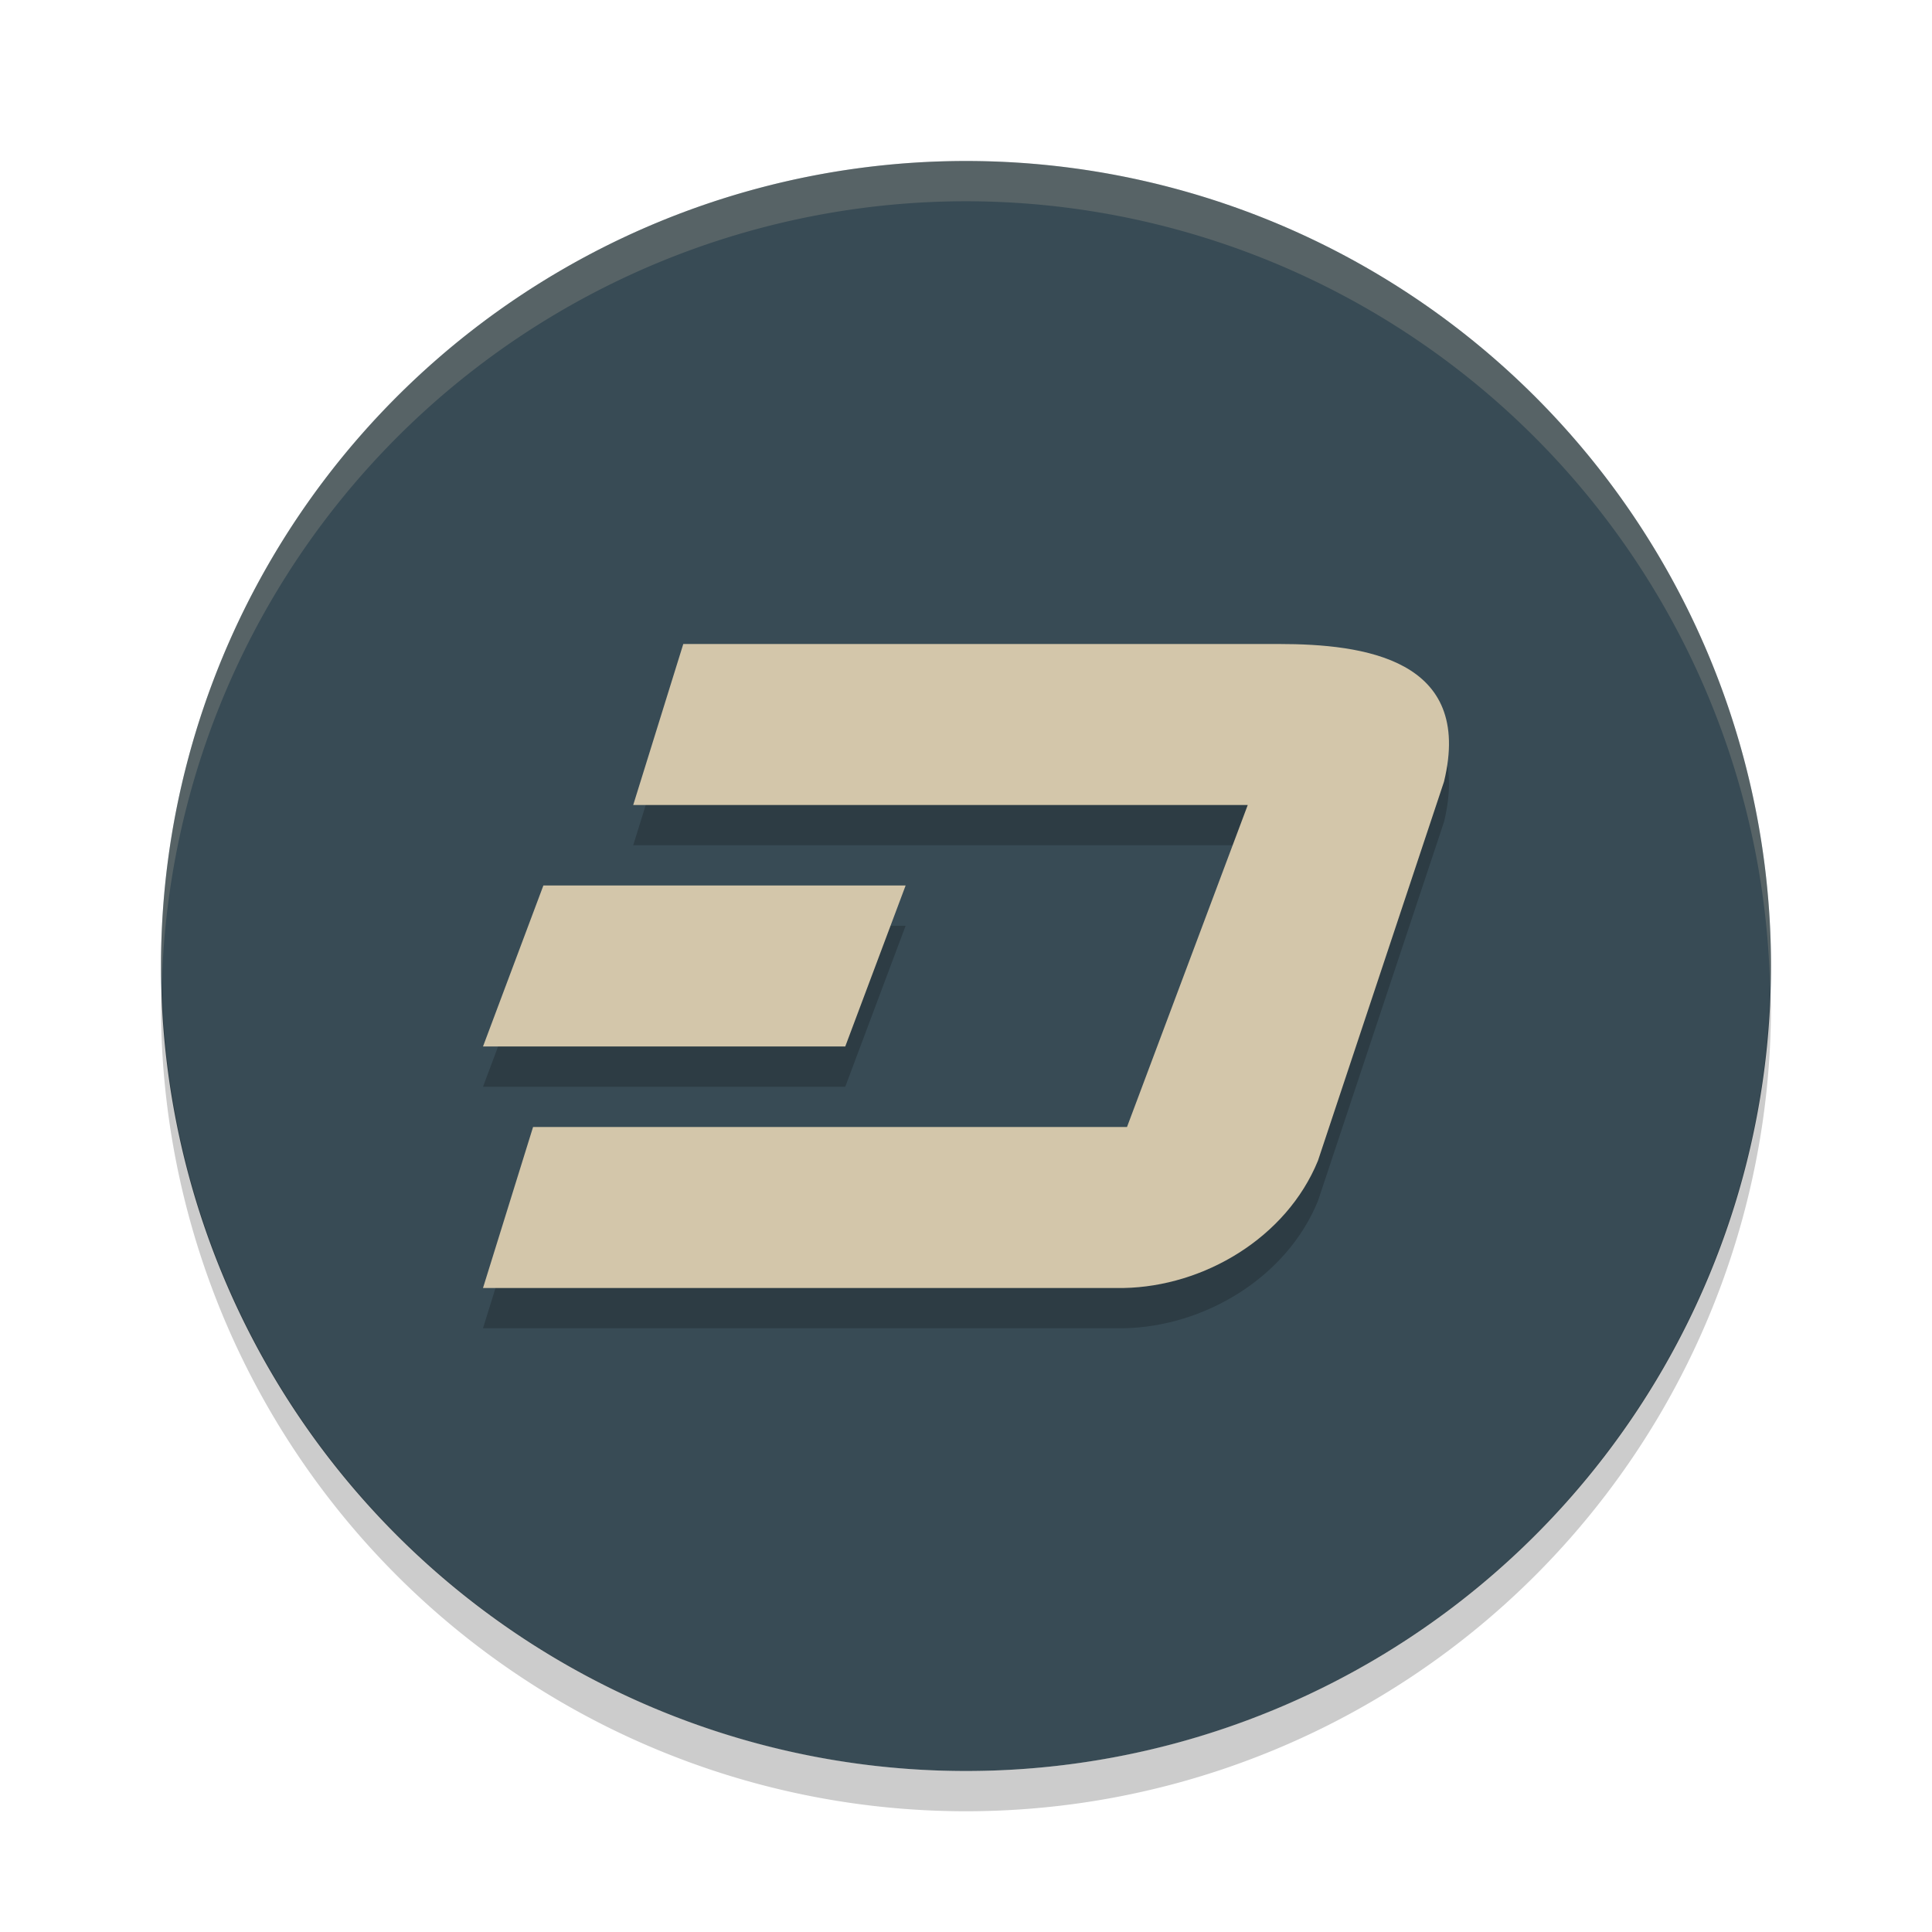 <svg xmlns="http://www.w3.org/2000/svg" width="24" height="24" version="1.1">
 <path style="fill:#384b55" d="m12 2a10 10 0 0 0 -10 10 10 10 0 0 0 10 10 10 10 0 0 0 10 -10 10 10 0 0 0 -10 -10z"/>
 <path style="opacity:.2" d="m2.011 12.209a10 10 0 0 0 -0.011 0.291 10 10 0 0 0 10 10 10 10 0 0 0 10 -10 10 10 0 0 0 -0.011 -0.209 10 10 0 0 1 -9.989 9.709 10 10 0 0 1 -9.989 -9.791z"/>
 <path style="opacity:.2;fill:#d3c6aa" d="m12 2a10 10 0 0 0 -10 10 10 10 0 0 0 0.011 0.209 10 10 0 0 1 9.989 -9.709 10 10 0 0 1 9.989 9.791 10 10 0 0 0 0.011 -0.291 10 10 0 0 0 -10 -10z"/>
 <path style="opacity:.2" d="m8.488 8.5-0.622 2h7.634l-1.5 4h-7.378l-0.622 2h7.957c0.998-0.018 2.023-0.623 2.415-1.581l1.566-4.709c0.37-1.525-0.996-1.71-2.052-1.71zm-1.738 3-0.75 2h4.5l0.75-2z"/>
 <path style="fill:#d3c6aa" d="m8.488 8-0.622 2h7.634l-1.5 4h-7.378l-0.622 2h7.957c0.998-0.018 2.023-0.623 2.415-1.581l1.566-4.709c0.37-1.525-0.996-1.71-2.052-1.71zm-1.738 3-0.75 2h4.5l0.75-2z"/>
</svg>
